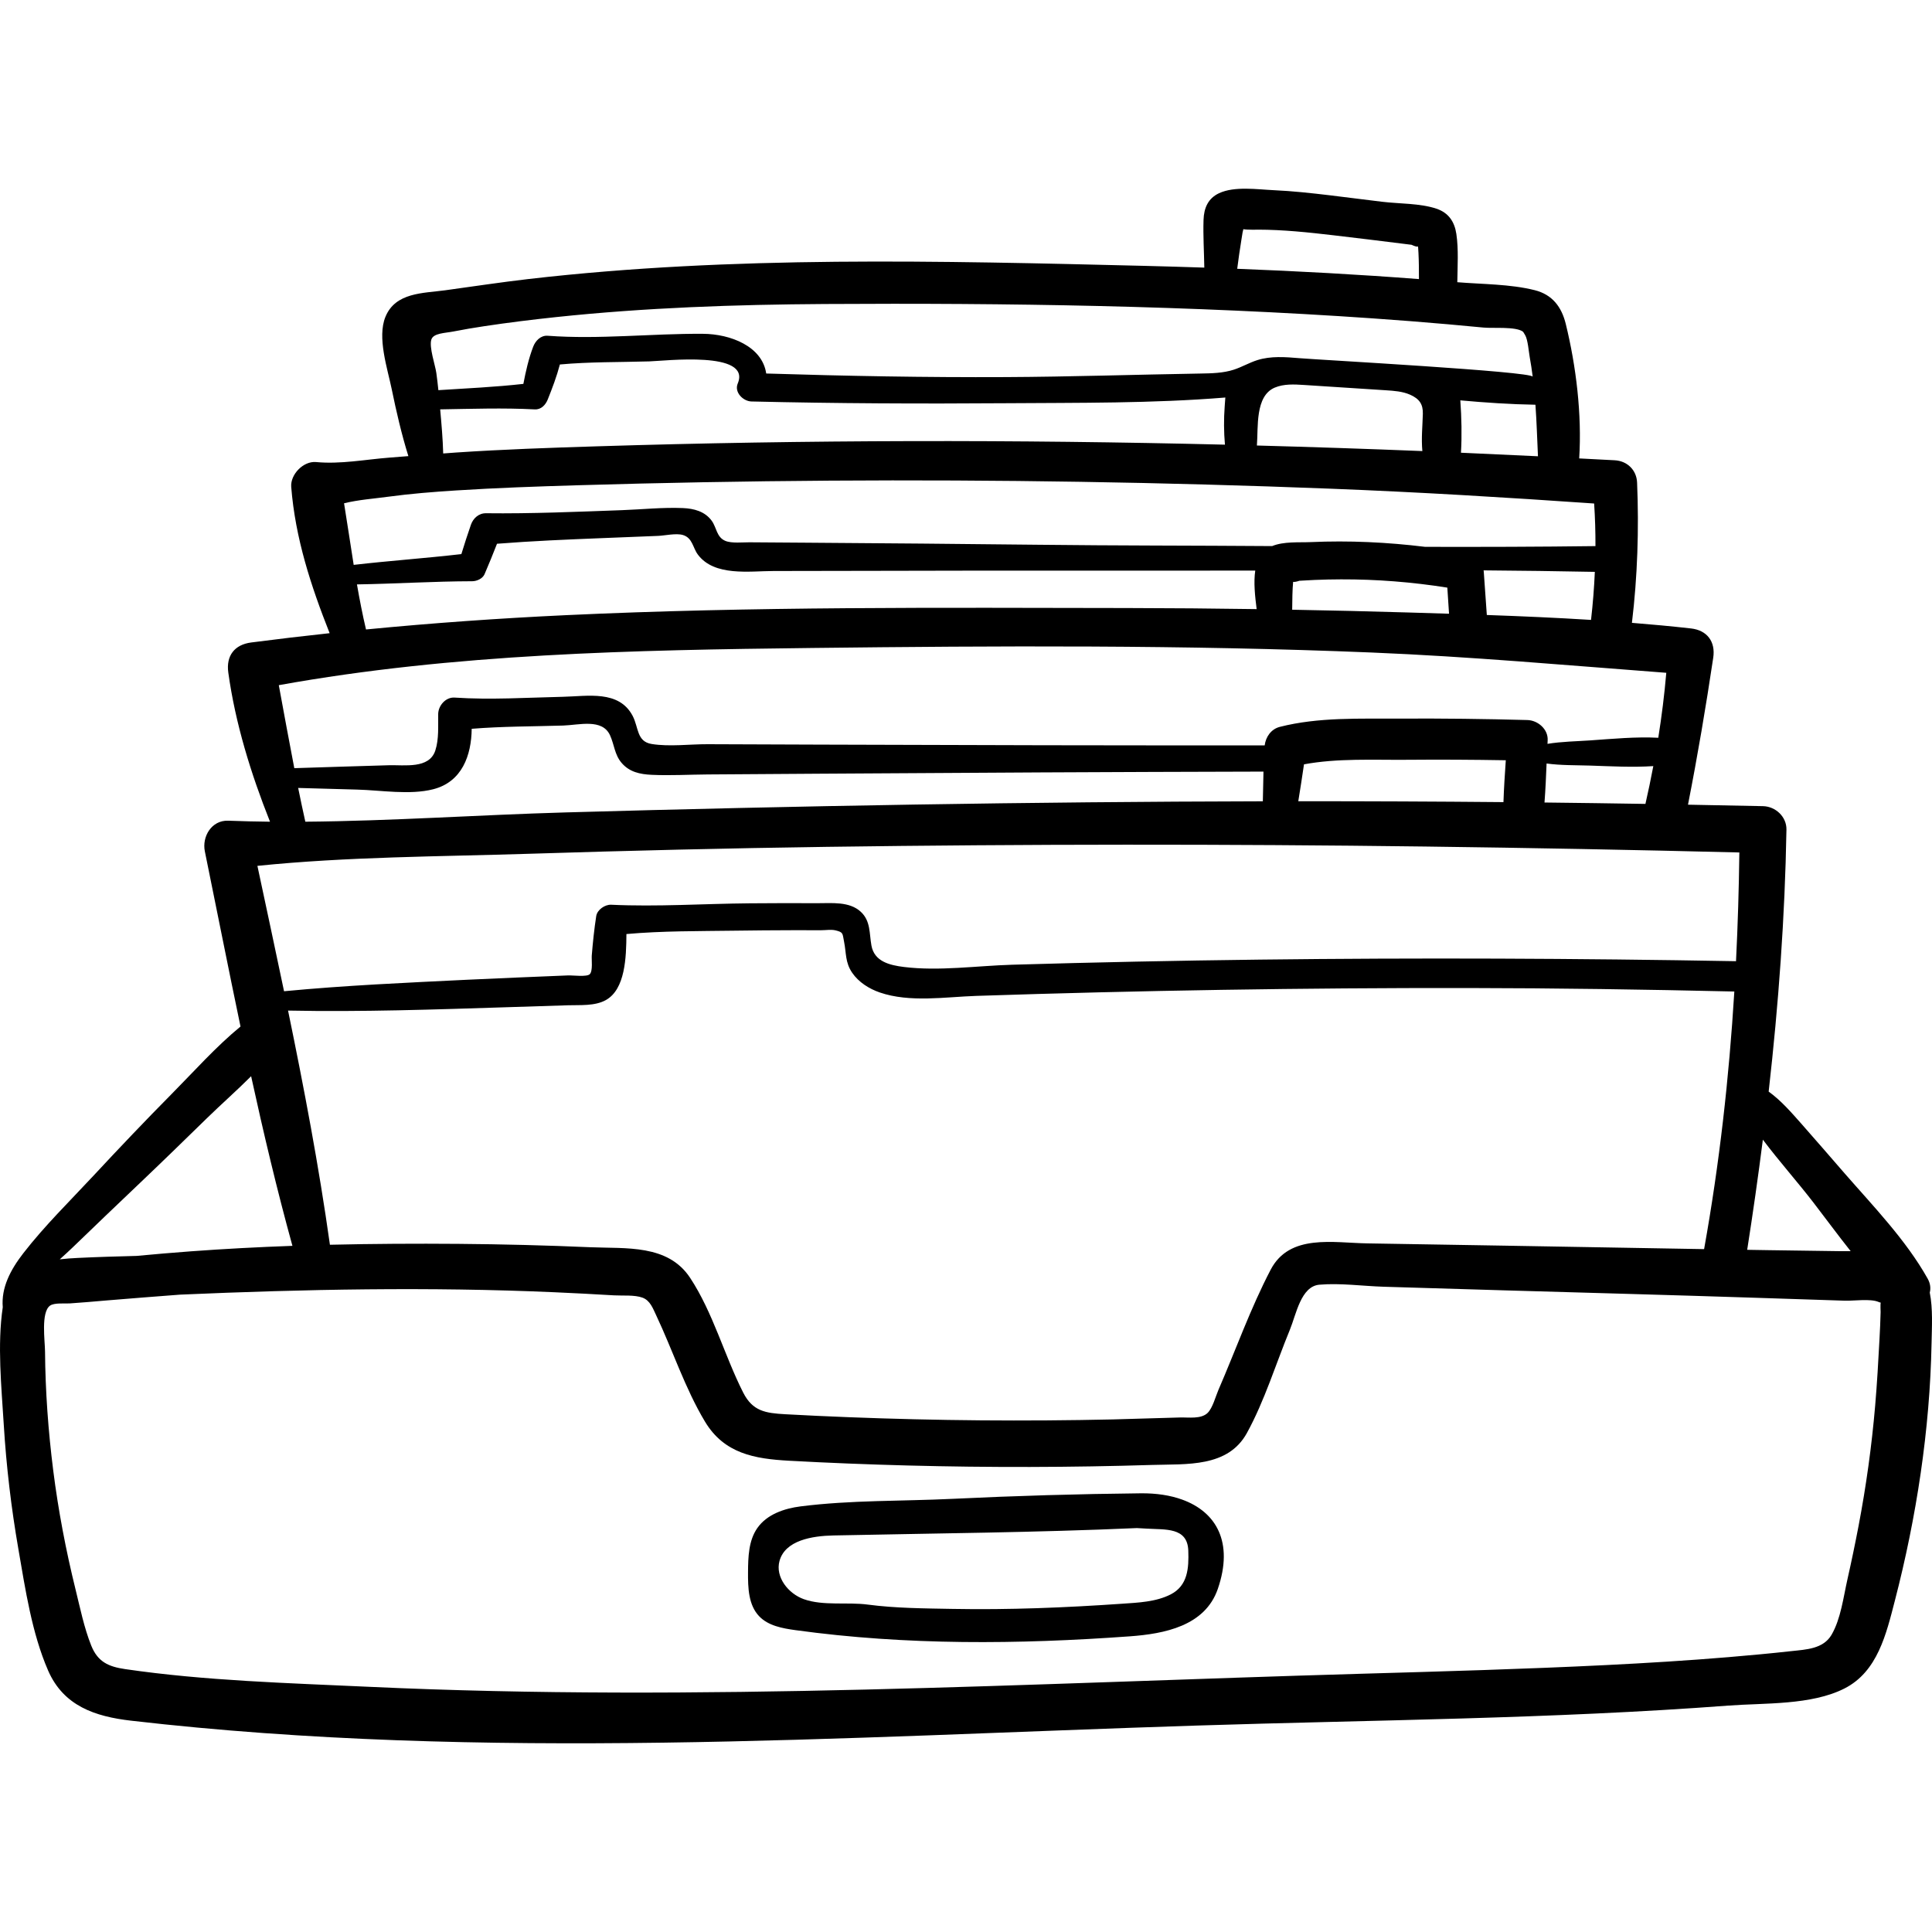 <?xml version="1.0" encoding="iso-8859-1"?>
<!-- Generator: Adobe Illustrator 19.0.0, SVG Export Plug-In . SVG Version: 6.00 Build 0)  -->
<svg version="1.1" id="Capa_1" xmlns="http://www.w3.org/2000/svg" xmlns:xlink="http://www.w3.org/1999/xlink" x="0px" y="0px"
	 viewBox="0 0 512.001 512.001" style="enable-background:new 0 0 512.001 512.001;" xml:space="preserve">
<g>
	<g>
		<path d="M511.408,342.553c0.296-1.116,0.175-2.397-0.57-3.723c-5.74-10.219-14.327-19.082-21.995-27.877
			c-3.843-4.409-7.651-8.852-11.532-13.227c-2.602-2.933-5.347-6.107-8.596-8.438c2.614-23.091,4.317-46.306,4.713-69.436
			c0.058-3.413-2.895-6.138-6.212-6.212c-6.627-0.149-13.254-0.266-19.882-0.388c2.546-12.939,4.739-25.895,6.693-38.958
			c0.635-4.245-1.615-7.269-5.904-7.75c-5.199-0.583-10.417-1.066-15.646-1.485c1.479-12.295,1.883-24.803,1.369-37.167
			c-0.138-3.329-2.604-5.734-5.916-5.916c-3.141-0.173-6.283-0.326-9.425-0.49c0.738-11.684-0.817-24.479-3.562-35.647
			c-1.109-4.512-3.556-7.772-8.244-8.945c-6.484-1.623-13.824-1.555-20.497-2.106c0.054-4.231,0.353-8.717-0.254-12.792
			c-0.483-3.246-2.064-5.623-5.301-6.702c-4.352-1.45-9.809-1.274-14.355-1.825c-4.65-0.563-9.294-1.17-13.945-1.724
			c-4.907-0.585-9.824-1.118-14.763-1.344c-4.384-0.201-10.416-1.113-14.509,0.794c-2.94,1.37-4.025,3.955-4.125,7.06
			c-0.135,4.203,0.137,8.438,0.203,12.663c-5.334-0.178-10.669-0.337-16.004-0.467c-54.12-1.315-109.094-2.729-162.969,3.479
			c-7.426,0.856-14.808,1.984-22.213,2.998c-5.852,0.801-13.159,0.539-15.822,7.029c-2.245,5.471,0.539,13.701,1.666,19.187
			c1.214,5.914,2.601,11.925,4.411,17.732c-1.648,0.131-3.296,0.262-4.944,0.39c-6.484,0.501-13.033,1.794-19.511,1.183
			c-3.359-0.317-6.854,3.282-6.592,6.591c1.081,13.611,5.215,26.22,10.179,38.76c-6.942,0.745-13.875,1.565-20.795,2.463
			c-4.428,0.575-6.673,3.533-6.062,7.957c1.865,13.487,5.995,26.828,11.055,39.54c-3.696-0.04-7.387-0.125-11.073-0.267
			c-4.416-0.17-6.993,4.223-6.194,8.13c3.16,15.448,6.21,30.952,9.449,46.415c-6.532,5.369-12.293,11.862-18.218,17.845
			c-7.022,7.091-13.881,14.309-20.679,21.615c-6.274,6.743-13.009,13.329-18.658,20.612c-3.452,4.451-5.885,9.161-5.451,14.323
			c-1.48,9.961-0.343,21.121,0.264,31.083c0.674,11.068,1.987,22.111,3.882,33.036c1.837,10.595,3.558,22.239,7.872,32.152
			c4.093,9.406,12.461,12.192,21.984,13.293c93.487,10.814,188.497,4.289,282.251,1.298c46.969-1.499,94.156-1.754,141.026-5.295
			c9.652-0.729,21.976-0.058,30.802-4.539c8.792-4.464,11.078-14.505,13.349-23.267c5.729-22.104,9.296-45.369,9.723-68.222
			C511.96,351.755,512.272,346.846,511.408,342.553z M467.178,302.025c4.303,5.714,9.174,11.177,13.374,16.626
			c3.26,4.23,6.493,8.648,9.895,12.92c-0.857,0.01-1.707,0.017-2.542,0.005l-19.143-0.268c-1.913-0.027-3.825-0.064-5.738-0.093
			C464.542,321.526,465.933,311.789,467.178,302.025z M406.906,107.259c0.332,4.548,0.454,9.105,0.671,13.658
			c-6.801-0.333-13.604-0.646-20.407-0.941c0.27-4.551,0.158-9.318-0.169-13.876C393.642,106.7,400.287,107.148,406.906,107.259z
			 M328.978,63.584l0.312-1.946c0.085-0.354,0.152-0.644,0.211-0.904c1.074,0.222,4.084,0.125,3.859,0.125
			c6.704,0.008,13.388,0.719,20.039,1.495c6.249,0.73,12.494,1.497,18.738,2.277l1.948,0.243c0.846,0.408,1.413,0.554,1.717,0.451
			c0.036,0.57,0.074,1.14,0.107,1.711c0.115,2.307,0.133,4.616,0.127,6.925c-16.033-1.235-32.092-2.106-48.161-2.73
			C328.202,68.678,328.559,66.13,328.978,63.584z M114.312,89.983c0.55-1.72,3.61-1.693,5.891-2.143
			c2.701-0.534,5.409-0.986,8.132-1.396c6.323-0.951,12.67-1.738,19.028-2.411c23.669-2.506,47.456-3.322,71.245-3.468
			c48.411-0.298,96.981,0.454,145.286,3.815c6.623,0.461,13.243,0.978,19.857,1.559c3.133,0.275,6.265,0.564,9.396,0.869
			c2.525,0.246,8.506-0.326,10.431,1.072c0.097,0.07,0.109,0.117,0.599,0.927c0.725,1.197,0.966,4.47,1.216,5.843
			c0.314,1.719,0.571,3.447,0.789,5.181c-0.176-1.395-56.439-4.456-61.811-4.909c-3.738-0.315-7.59-0.618-11.167,0.513
			c-2.133,0.674-4.085,1.835-6.212,2.527c-2.833,0.922-5.865,0.98-8.844,1.029c-17.226,0.285-34.458,0.86-51.683,0.943
			c-21.139,0.103-42.281-0.289-63.41-0.95c-1.045-7.208-9.49-10.474-16.742-10.522c-13.678-0.091-27.527,1.527-41.181,0.515
			c-1.854-0.138-3.246,1.357-3.84,2.923c-1.198,3.162-1.962,6.498-2.593,9.833c-7.464,0.836-15.024,1.183-22.525,1.664
			c-0.156-1.521-0.328-3.039-0.541-4.557C115.337,96.723,113.671,91.985,114.312,89.983z M376.941,119.539
			c-14.613-0.59-29.23-1.077-43.849-1.474c0.385-4.791-0.533-13.145,4.76-15.355c2.418-1.01,5.142-0.857,7.757-0.687
			c6.082,0.394,12.164,0.788,18.246,1.182c1.145,0.074,2.29,0.149,3.435,0.223c2.166,0.141,4.382,0.293,6.371,1.16
			c2.528,1.102,3.475,2.574,3.409,5.083C376.982,112.96,376.627,116.159,376.941,119.539z M324.622,117.841
			c-55.434-1.361-110.901-1.296-166.328,0.435c-12.491,0.39-24.986,0.813-37.457,1.649c-1.129,0.076-2.256,0.167-3.385,0.249
			c-0.107-3.902-0.449-7.793-0.8-11.688c8.347-0.133,16.753-0.431,25.067,0.008c1.693,0.09,2.864-1.196,3.434-2.615
			c1.216-3.025,2.386-6.121,3.219-9.287c7.839-0.718,15.835-0.59,23.677-0.819c4.149-0.121,27.123-2.875,23.461,5.858
			c-0.987,2.353,1.456,4.712,3.629,4.764c22.44,0.531,44.881,0.629,67.326,0.465c19.307-0.141,38.942,0.069,58.263-1.512
			c-0.068,0.81-0.117,1.607-0.173,2.359C324.299,111.134,324.329,114.487,324.622,117.841z M102.945,131.629
			c5.945-0.807,11.907-1.273,17.892-1.655c10.705-0.683,21.428-1.054,32.149-1.374c22.293-0.665,44.594-1.072,66.897-1.224
			c44.254-0.3,88.514,0.411,132.736,2.131c23.301,0.907,46.583,2.313,69.846,3.927c0.249,3.775,0.361,7.534,0.349,11.289
			c-15.047,0.193-30.094,0.234-45.14,0.196c-10.048-1.229-20.173-1.708-30.311-1.257c-3.109,0.138-7.167-0.212-10.231,1.055
			c-10.389-0.063-20.779-0.121-31.169-0.143c-20.548-0.044-41.097-0.338-61.644-0.517c-10.274-0.089-20.548-0.168-30.822-0.239
			c-4.96-0.034-9.92-0.058-14.88-0.103c-1.724-0.015-4.728,0.322-6.394-0.377c-2.344-0.984-2.288-3.499-3.595-5.31
			c-1.806-2.503-4.712-3.259-7.65-3.385c-5.32-0.229-10.808,0.362-16.129,0.554c-12.022,0.435-24.014,0.958-36.045,0.817
			c-1.924-0.023-3.403,1.323-4.006,3.05c-0.899,2.576-1.733,5.171-2.531,7.778c-9.496,1.101-19.039,1.758-28.537,2.857
			c-0.871-5.437-1.66-10.891-2.552-16.323C95.014,132.431,99.154,132.144,102.945,131.629z M422.648,151.55
			c-0.185,4.235-0.518,8.472-1.009,12.731c-9.194-0.577-18.411-0.977-27.616-1.302c-0.271-3.826-0.542-7.652-0.81-11.478
			c-0.008-0.114-0.033-0.232-0.048-0.348C402.992,151.225,412.819,151.363,422.648,151.55z M384.01,162.645
			c-3.68-0.115-7.357-0.227-11.027-0.337c-10.179-0.307-20.36-0.538-30.541-0.725c0.012-2.549,0.063-5.415,0.251-7.384
			c0.348,0.056,0.889-0.031,1.669-0.292c1.333-0.087,2.667-0.158,4.001-0.215c2.336-0.099,4.672-0.15,7.01-0.157
			c9.453-0.031,18.86,0.716,28.186,2.192C383.71,158.033,383.86,160.339,384.01,162.645z M333.026,161.421
			c-11.431-0.168-22.863-0.268-34.296-0.285c-49.548-0.074-99.234-0.433-148.738,1.887c-17.681,0.829-35.365,2.077-52.997,3.793
			c-0.93-3.955-1.702-7.941-2.399-11.943c10.191-0.163,20.368-0.819,30.562-0.84c1.203-0.003,2.743-0.688,3.252-1.866
			c1.155-2.669,2.246-5.361,3.301-8.067c9.272-0.734,18.538-1.12,27.839-1.491c4.947-0.197,9.895-0.395,14.842-0.593
			c1.806-0.072,4.786-0.77,6.587-0.235c2.547,0.758,2.621,3.375,3.94,5.158c4.366,5.9,13.771,4.391,20.076,4.383
			c10.274-0.014,20.548-0.021,30.822-0.054c32.279-0.103,64.56-0.003,96.84-0.059C332.192,154.327,332.59,158.009,333.026,161.421z
			 M215.074,171.72c49.447-0.579,98.949-0.827,148.369,1.201c26.126,1.072,52.094,3.412,78.142,5.378
			c-0.495,5.751-1.213,11.5-2.123,17.218c-5.99-0.31-12.1,0.286-18.08,0.7c-3.598,0.249-7.551,0.298-11.279,0.911
			c0.016-0.309,0.028-0.619,0.045-0.928c0.163-2.962-2.6-5.306-5.382-5.382c-11.287-0.308-22.577-0.446-33.869-0.381
			c-10.533,0.061-21.443-0.43-31.728,2.19c-2.315,0.59-3.731,2.655-4.014,4.905c-39.314,0.031-78.627-0.057-117.941-0.2
			c-9.89-0.036-19.78-0.072-29.67-0.109c-4.783-0.018-10.142,0.707-14.835-0.054c-4.031-0.654-3.424-4.374-5.062-7.476
			c-3.625-6.867-11.925-5.181-18.426-5.036c-9.538,0.213-19.214,0.848-28.741,0.211c-2.376-0.159-4.325,2.126-4.357,4.357
			c-0.046,3.134,0.228,6.637-0.76,9.666c-1.611,4.939-8.146,3.788-12.324,3.907c-8.349,0.238-16.698,0.509-25.047,0.775
			c-1.421-7.319-2.746-14.65-4.109-21.995C120.38,173.193,167.933,172.272,215.074,171.72z M438.146,203.025
			c-0.636,3.356-1.329,6.698-2.089,10.018c-8.916-0.144-17.831-0.271-26.747-0.37c0.265-3.434,0.408-6.887,0.553-10.337
			c3.812,0.521,7.857,0.43,11.519,0.551C426.934,203.07,432.591,203.395,438.146,203.025z M399.053,201.475
			c-0.252,3.697-0.501,7.4-0.619,11.095c-18.124-0.165-36.249-0.242-54.373-0.233c0.52-3.258,1.045-6.516,1.512-9.78
			c8.916-1.657,18.399-1.127,27.376-1.205C381.651,201.275,390.352,201.326,399.053,201.475z M334.834,204.483
			c-0.072,2.622-0.116,5.246-0.168,7.868c-61.602,0.131-123.2,1.206-184.787,2.949c-22.896,0.648-45.989,2.271-68.964,2.461
			c-0.665-2.98-1.294-5.962-1.899-8.946c5.212,0.146,10.423,0.294,15.635,0.435c6.347,0.172,13.951,1.487,20.144-0.088
			c7.662-1.949,10.131-8.997,10.21-16.023c8.037-0.655,16.178-0.615,24.214-0.859c4.214-0.128,10.373-1.931,12.438,2.561
			c1.143,2.486,1.195,5.1,3.039,7.292c2.084,2.476,4.923,3.061,8.01,3.204c4.912,0.229,9.914-0.066,14.835-0.099
			c9.89-0.066,19.78-0.132,29.67-0.198C256.42,204.777,295.627,204.572,334.834,204.483z M140.299,226.257
			c26.258-0.832,52.518-1.469,78.788-1.834c52.89-0.735,105.79-0.761,158.682-0.083c27.728,0.356,55.456,0.884,83.178,1.573
			c-0.12,9.636-0.409,19.238-0.884,28.815c-42.064-0.758-84.149-0.925-126.217-0.421c-21.864,0.262-43.726,0.714-65.583,1.355
			c-9.354,0.275-19.419,1.746-28.721,0.595c-3.806-0.471-7.824-1.449-8.598-5.655c-0.591-3.207-0.178-6.506-2.811-8.958
			c-3.038-2.829-7.777-2.267-11.571-2.287c-5.952-0.031-11.904-0.021-17.856,0.03c-12.208,0.104-24.557,0.952-36.751,0.378
			c-1.614-0.076-3.688,1.314-3.948,3.006c-0.533,3.464-0.897,6.964-1.182,10.457c-0.085,1.047,0.325,4.059-0.52,4.933
			c-0.773,0.799-4.505,0.283-5.769,0.337c-8.884,0.376-17.772,0.711-26.654,1.143c-16.23,0.791-32.436,1.505-48.607,3.049
			c-2.313-11.088-4.701-22.16-7.059-33.227C92.081,227.021,116.365,227.015,140.299,226.257z M459.616,262.762
			c-1.397,22.848-3.931,45.566-8.011,68.269c-17.678-0.287-35.356-0.608-53.034-0.92c-12.053-0.213-24.106-0.419-36.159-0.6
			c-9.07-0.136-20.648-2.621-25.665,6.964c-5.333,10.188-9.297,21.37-13.874,31.922c-0.699,1.612-1.517,4.78-2.866,6.064
			c-1.73,1.647-4.961,1.134-7.252,1.186c-5.931,0.133-11.86,0.384-17.792,0.516c-23.379,0.522-46.773,0.326-70.139-0.593
			c-5.58-0.22-11.159-0.47-16.734-0.782c-5.225-0.292-8.634-0.8-11.136-5.737c-4.975-9.817-7.99-21.193-14.06-30.402
			c-5.904-8.958-17.002-7.712-26.47-8.12c-11.634-0.502-23.276-0.801-34.92-0.893c-11.345-0.089-22.711-0.033-34.073,0.238
			c-2.921-20.804-6.848-41.464-11.094-62.059c19.401,0.391,38.811-0.281,58.205-0.898c5.331-0.169,10.661-0.339,15.992-0.509
			c3.224-0.103,7.092,0.251,10.018-1.376c5.144-2.861,5.416-11.282,5.455-17.501c9.44-0.845,19.055-0.757,28.496-0.89
			c5.252-0.074,10.503-0.116,15.755-0.127c2.451-0.005,4.902-0.002,7.353,0.007c1.224,0.005,2.618-0.249,3.799,0.032
			c2.127,0.507,1.834,0.807,2.277,3.015c0.616,3.07,0.272,5.473,2.144,8.217c1.71,2.507,4.48,4.252,7.312,5.227
			c7.966,2.742,17.403,1.179,25.601,0.907c43.356-1.44,86.737-2.135,130.117-2.083C412.448,261.863,436.034,262.221,459.616,262.762
			z M19.192,330.643c5.937-5.731,11.896-11.439,17.878-17.123c5.983-5.686,11.888-11.443,17.793-17.209
			c3.791-3.702,7.885-7.294,11.687-11.102c3.294,15.079,6.849,30.094,10.947,44.954c-8.979,0.32-17.949,0.789-26.897,1.45
			c-4.809,0.355-9.606,0.766-14.4,1.217c-5.206,0.128-10.41,0.286-15.605,0.537c-1.596,0.077-3.195,0.187-4.757,0.37
			C17.005,332.675,18.152,331.648,19.192,330.643z M498.383,347.706c-0.052,2.412-0.174,4.825-0.301,7.234
			c-0.31,5.849-0.642,11.702-1.14,17.538c-0.917,10.717-2.393,21.367-4.408,31.933c-0.904,4.738-1.889,9.468-2.954,14.173
			c-1.059,4.677-1.743,10.405-4.179,14.617c-2.207,3.817-6.78,3.934-10.741,4.373c-5.542,0.614-11.096,1.127-16.653,1.592
			c-10.767,0.9-21.552,1.562-32.343,2.097c-21.71,1.075-43.439,1.683-65.166,2.309c-87.396,2.516-175.238,7.505-262.647,3.454
			c-21.423-0.993-43.462-1.586-64.697-4.693c-4.408-0.645-7.243-1.919-8.971-6.221c-1.898-4.727-2.956-10.001-4.175-14.938
			c-2.556-10.359-4.561-20.873-5.9-31.46c-1.322-10.456-2.094-21.029-2.175-31.57c-0.022-2.822-1.126-10.351,1.317-12.129
			c1.122-0.817,3.91-0.512,5.224-0.595c3.184-0.202,6.36-0.503,9.541-0.768c6.574-0.547,13.151-1.061,19.729-1.559
			c33.036-1.442,66.055-2.092,99.159-0.634c5.29,0.233,10.578,0.508,15.864,0.825c2.211,0.133,5.407-0.172,7.521,0.618
			c2.009,0.75,2.739,2.832,3.617,4.689c4.365,9.239,7.648,19.378,12.919,28.149c5.097,8.481,13.114,9.87,22.31,10.374
			c10.455,0.573,20.919,0.984,31.386,1.259c21.632,0.568,43.28,0.519,64.909-0.149c9.061-0.28,19.97,0.703,25.004-8.44
			c4.686-8.511,7.702-18.413,11.401-27.394c1.682-4.083,2.917-11.504,7.816-11.929c5.511-0.479,11.483,0.364,17.016,0.539
			c10.634,0.337,21.27,0.646,31.905,0.955c22.334,0.65,44.67,1.248,67.001,1.979c5.318,0.174,10.635,0.348,15.953,0.522l7.445,0.244
			c2.219,0.073,6.706-0.584,8.81,0.31c0.095,0.04,0.425,0.167,0.639,0.214C498.281,345.708,498.388,347.474,498.383,347.706z"/>
	</g>
</g>
<g>
	<g>
		<path d="M313.3,397.414c-3.173-1.15-6.89-1.714-10.958-1.672c-16.633,0.173-33.263,0.661-49.878,1.464
			c-13.46,0.65-26.891,0.308-40.284,1.999c-4.374,0.552-8.957,2.129-11.48,5.744c-2.325,3.331-2.438,7.673-2.466,11.735
			c-0.029,4.104,0.11,8.654,2.939,11.627c2.425,2.548,6.174,3.218,9.658,3.698c29.375,4.046,59.061,3.772,88.582,1.636
			c9.144-0.663,19.946-2.728,23.329-12.592C326.969,408.725,322.34,400.691,313.3,397.414z M310.256,422.528
			c-3.92,2.01-8.624,2.183-12.93,2.481c-14.951,1.033-29.943,1.648-44.931,1.368c-7.423-0.139-15.063-0.169-22.432-1.143
			c-5.436-0.718-11.777,0.392-16.916-1.426c-4.155-1.471-7.63-5.87-6.473-10.123c1.49-5.476,8.611-6.655,14.284-6.773
			c26.802-0.561,53.666-0.772,80.428-1.956c0.841,0.05,1.683,0.088,2.525,0.142c4.977,0.32,10.882-0.445,11.099,5.832
			C315.071,415.554,314.795,420.2,310.256,422.528z"/>
	</g>
</g>
<g>
</g>
<g>
</g>
<g>
</g>
<g>
</g>
<g>
</g>
<g>
</g>
<g>
</g>
<g>
</g>
<g>
</g>
<g>
</g>
<g>
</g>
<g>
</g>
<g>
</g>
<g>
</g>
<g>
</g>
</svg>

